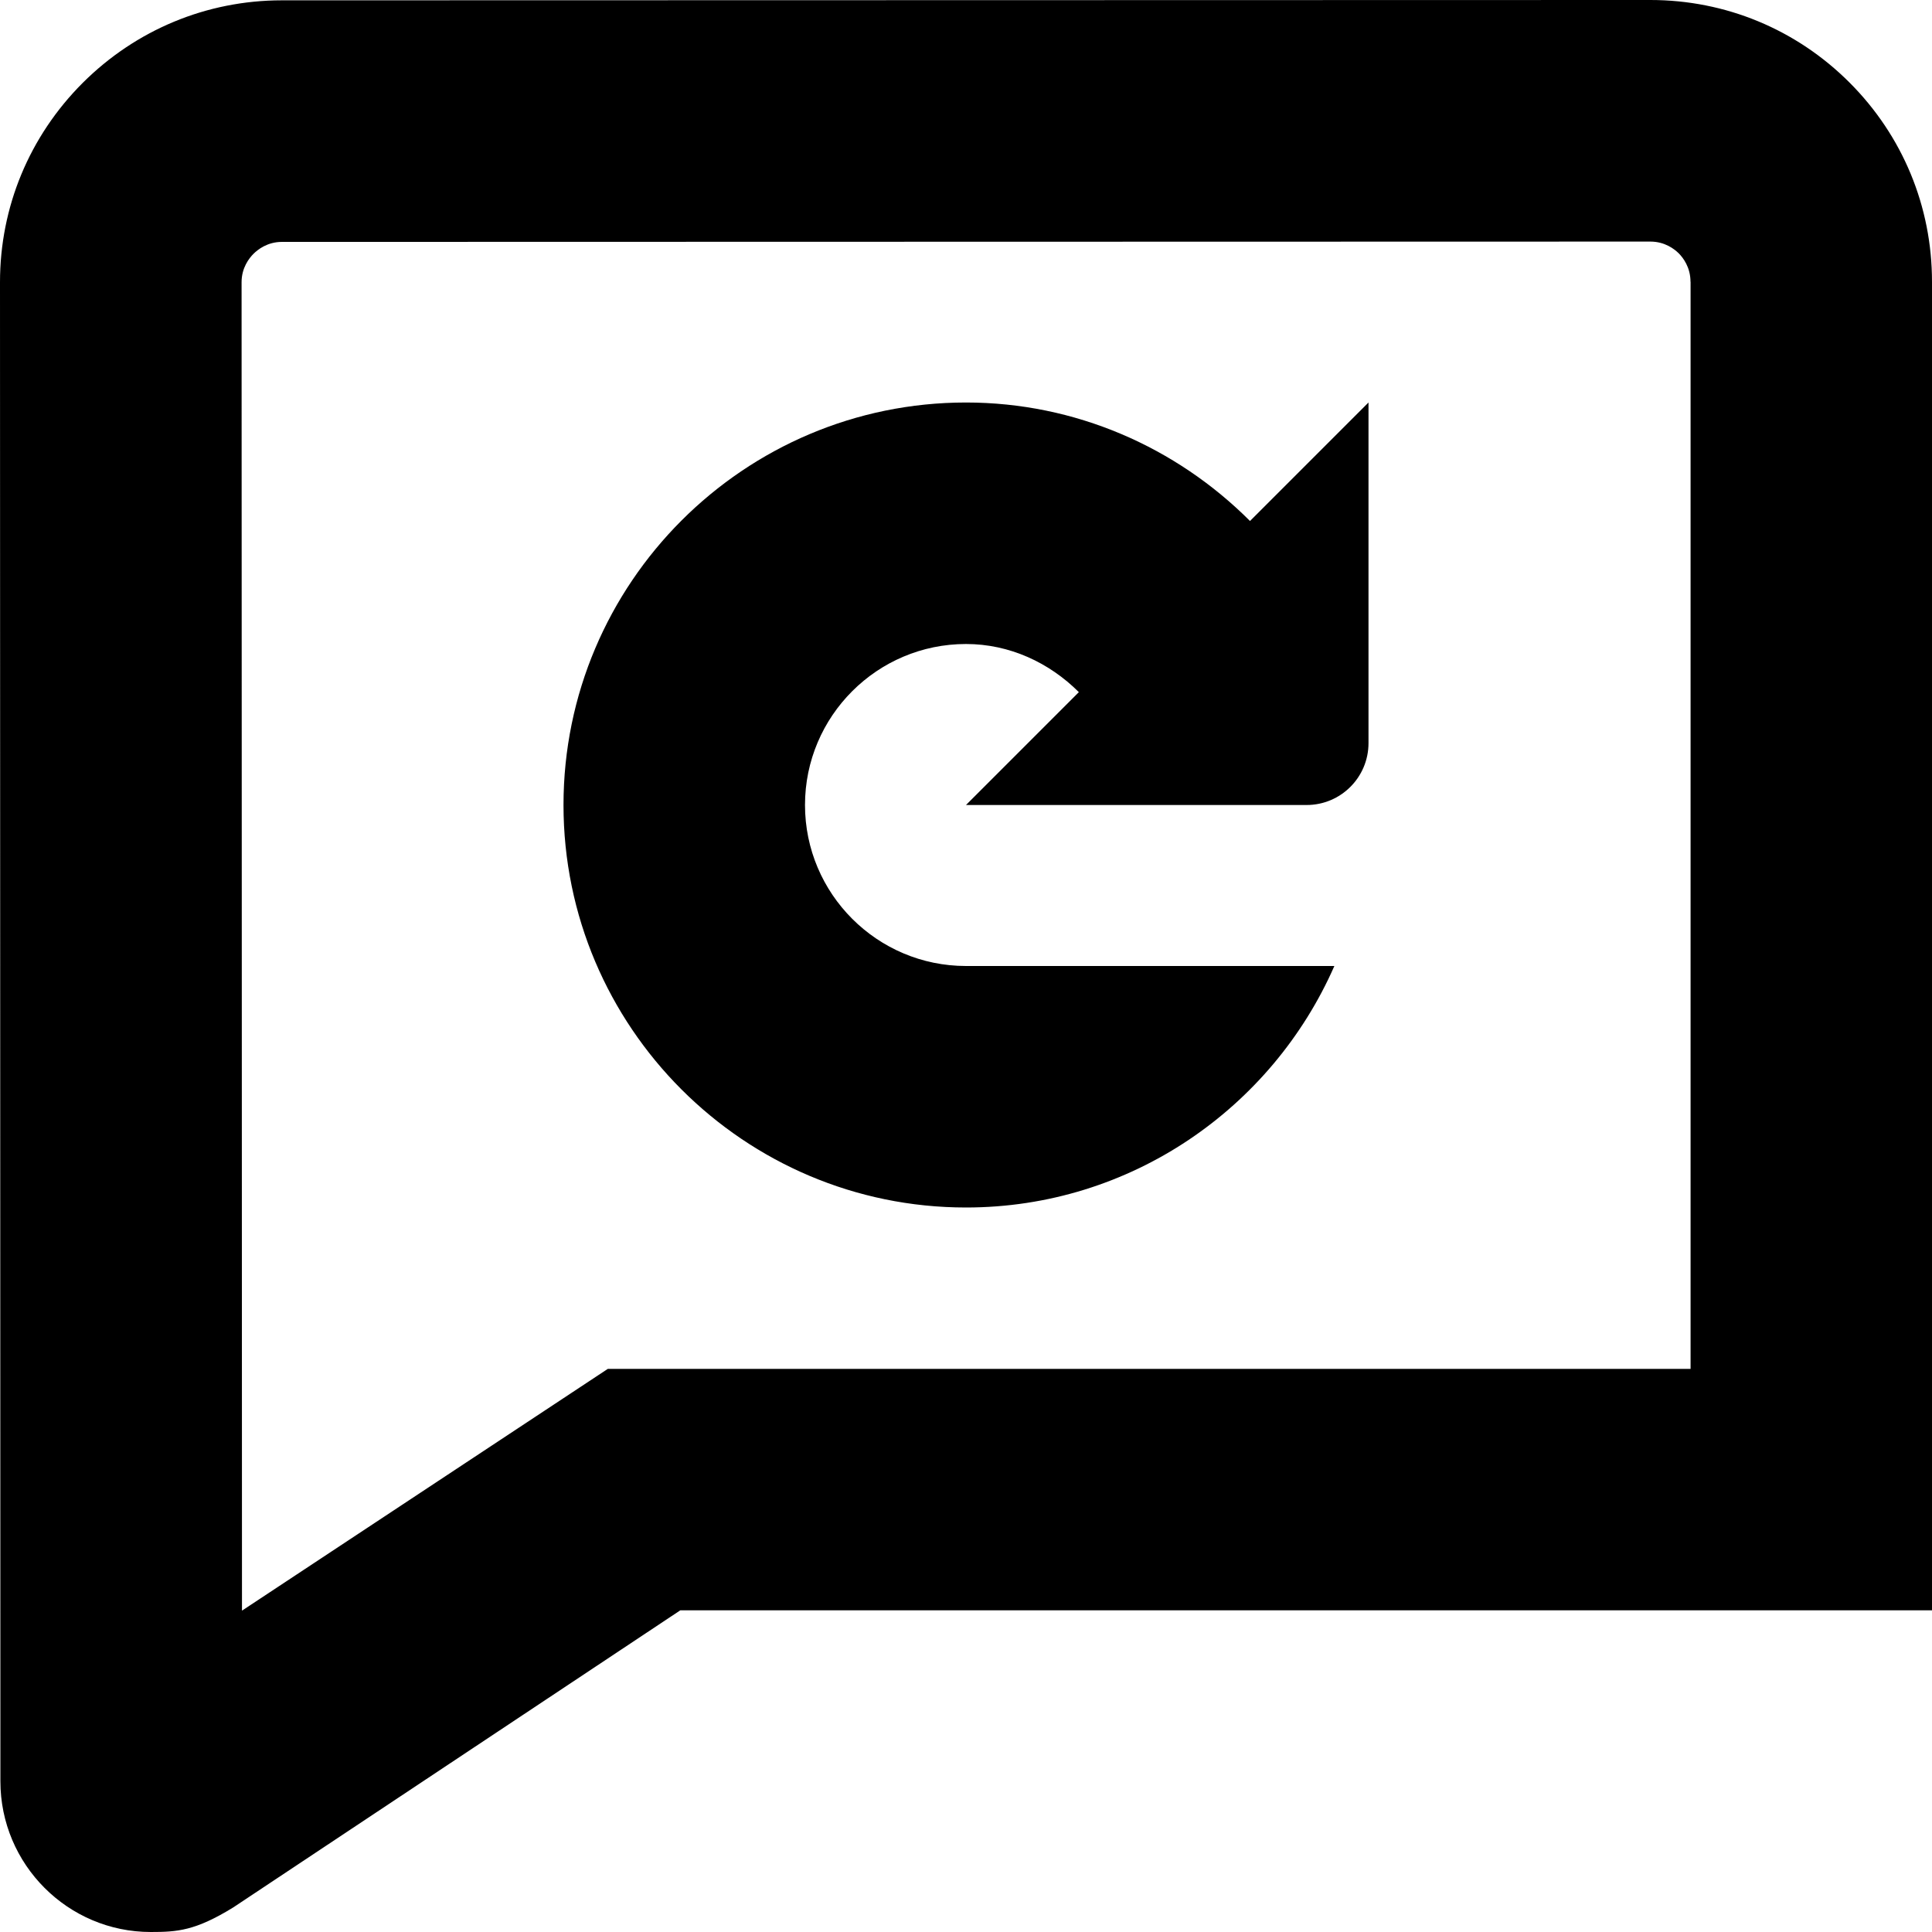 <svg id="Layer_1" viewBox="0 0 24 24" xmlns="http://www.w3.org/2000/svg" data-name="Layer 1"><path d="m15.528 6.472 1.472-1.472v4.231c0 .425-.344.769-.769.769h-4.231l1.402-1.402c-.368-.367-.861-.598-1.402-.598-1.103 0-2 .897-2 2s.897 2 2 2h4.576c-.774 1.763-2.531 3-4.576 3-2.757 0-5-2.243-5-5s2.243-5 5-5c1.355 0 2.609.552 3.528 1.472zm8.472-2.971v16.503h-15.549l-5.554 3.691c-.471.29-.695.305-1.024.305-1.03 0-1.868-.839-1.868-1.872l-.005-18.623c0-.933.364-1.811 1.026-2.474.662-.661 1.54-1.026 2.473-1.027l17-.004h.002c.934 0 1.813.364 2.474 1.025s1.025 1.54 1.025 2.475zm-3 0c0-.181-.092-.299-.146-.354-.055-.054-.173-.146-.353-.146l-17 .004c-.177 0-.297.093-.352.148s-.148.174-.148.352l.005 16.503 4.544-3.003h13.451v-13.505z"/></svg>